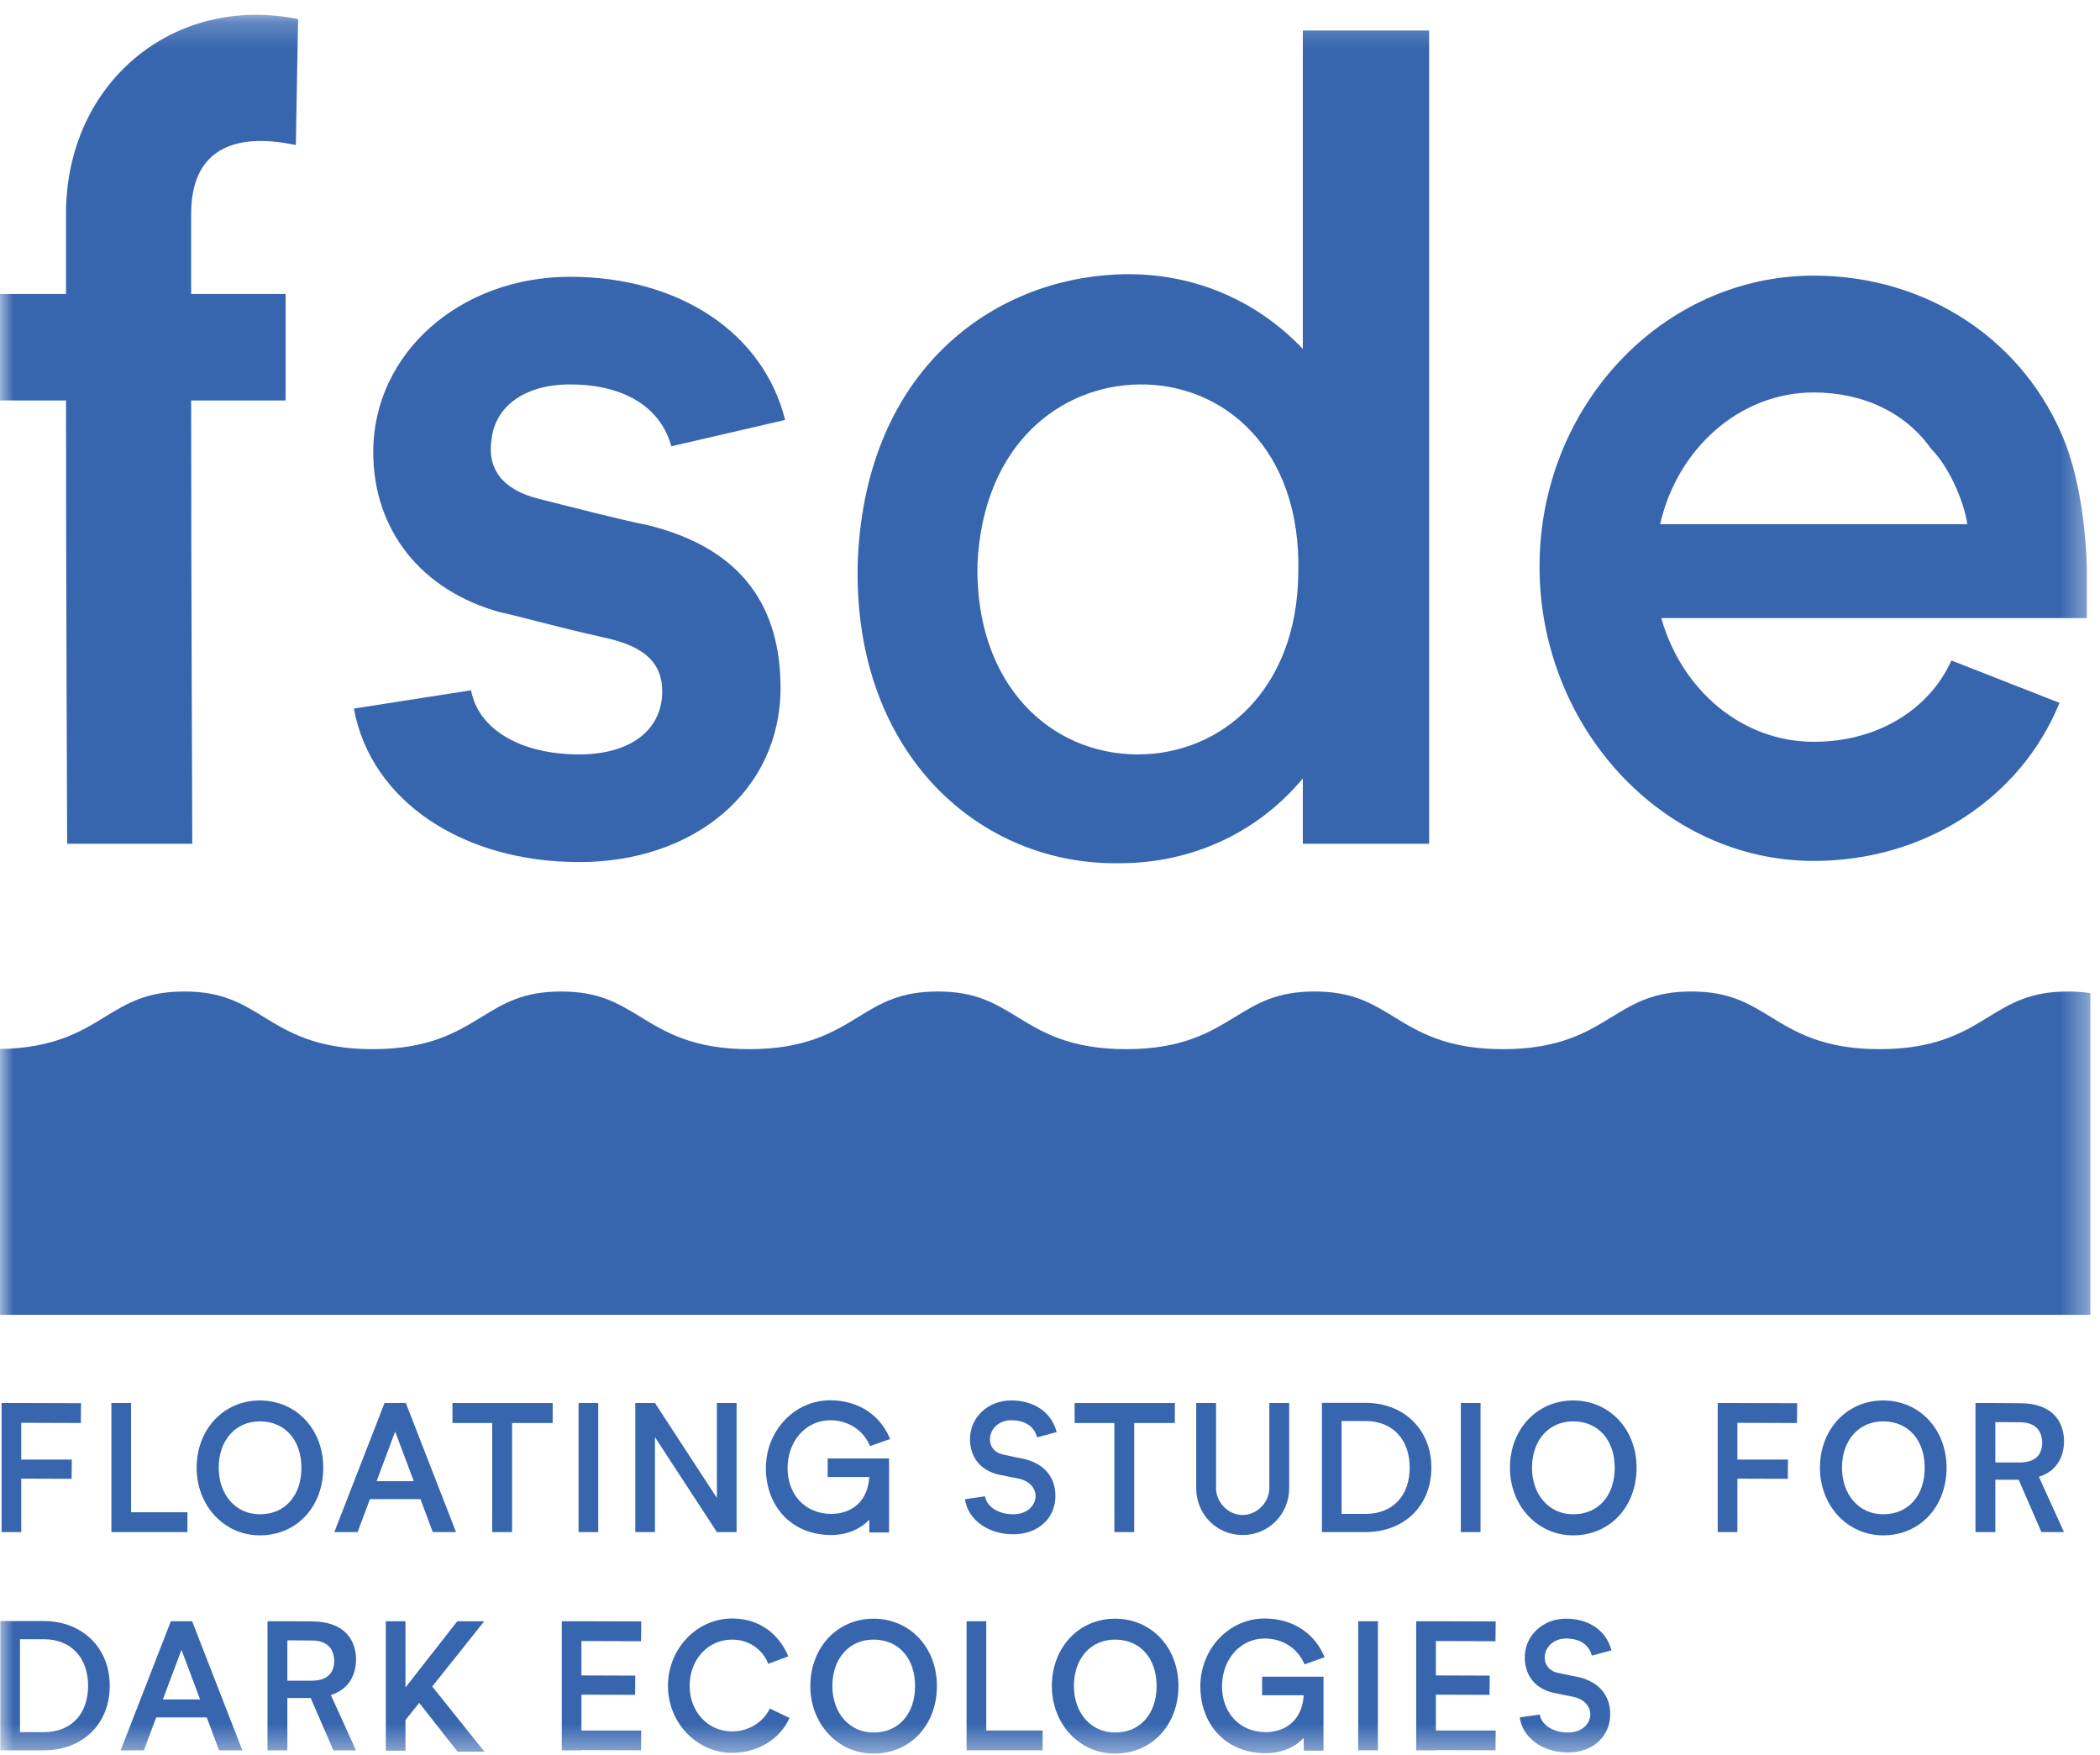 <?xml version="1.0" encoding="UTF-8"?>
<svg width="79px" height="66px" viewBox="0 0 79 66" version="1.1" xmlns="http://www.w3.org/2000/svg" xmlns:xlink="http://www.w3.org/1999/xlink">
    <!-- Generator: Sketch 42 (36781) - http://www.bohemiancoding.com/sketch -->
    <title>FSDE Logo</title>
    <desc>Created with Sketch.</desc>
    <defs>
        <polygon id="path-1" points="0 65.617 78.638 65.617 78.638 0.214 0 0.214"></polygon>
    </defs>
    <g id="Page-1" stroke="none" stroke-width="1" fill="none" fill-rule="evenodd">
        <g id="01-Landing" transform="translate(-82, -41)">
            <g id="FSDE-Logo" transform="translate(82, 41)">
                <g id="Page-1">
                    <polygon id="Fill-1" fill="#3766AF" points="0.059 52.772 0.059 57.628 0.799 57.628 0.799 55.617 2.695 55.624 2.702 54.899 0.799 54.899 0.799 53.517 3.041 53.525 3.048 52.779 0.799 52.772"></polygon>
                    <polygon id="Fill-2" fill="#3766AF" points="7.051 56.882 7.051 57.628 4.293 57.628 4.191 57.628 4.191 52.772 4.931 52.772 4.931 56.882"></polygon>
                    <g id="Group-40" transform="translate(0, 0.343)">
                        <path d="M11.339,54.864 C11.339,53.824 10.721,53.12 9.776,53.12 C8.853,53.12 8.228,53.838 8.228,54.864 C8.228,55.876 8.866,56.615 9.776,56.615 C10.728,56.615 11.339,55.91 11.339,54.864 Z M12.161,54.864 C12.161,56.335 11.156,57.408 9.776,57.408 C8.438,57.408 7.398,56.3 7.398,54.864 C7.398,53.421 8.411,52.334 9.776,52.334 C11.142,52.334 12.161,53.415 12.161,54.864 Z" id="Fill-3" fill="#3766AF"></path>
                        <path d="M15.566,55.37 L14.866,53.503 L14.167,55.37 L15.566,55.37 Z M15.818,56.047 L13.916,56.047 L13.453,57.285 L12.577,57.285 L14.466,52.429 L15.267,52.429 L17.156,57.285 L16.28,57.285 L15.818,56.047 Z" id="Fill-5" fill="#3766AF"></path>
                        <polygon id="Fill-7" fill="#3766AF" points="20.792 53.182 19.264 53.182 19.264 57.285 18.516 57.285 18.516 53.182 17.021 53.182 17.021 52.43 20.792 52.43"></polygon>
                        <mask id="mask-2" fill="white">
                            <use xlink:href="#path-1"></use>
                        </mask>
                        <g id="Clip-10"></g>
                        <polygon id="Fill-9" fill="#3766AF" mask="url(#mask-2)" points="21.765 57.285 22.505 57.285 22.505 52.429 21.765 52.429"></polygon>
                        <polygon id="Fill-11" fill="#3766AF" mask="url(#mask-2)" points="27.71 52.43 27.71 57.285 26.969 57.285 24.639 53.715 24.639 57.285 23.899 57.285 23.899 52.43 24.639 52.43 26.969 56 26.969 52.43"></polygon>
                        <path d="M31.136,54.515 L33.446,54.515 L33.446,57.299 L32.705,57.299 L32.699,56.82 C32.352,57.19 31.836,57.395 31.272,57.395 C29.743,57.395 28.812,56.28 28.812,54.878 C28.812,53.476 29.886,52.327 31.231,52.327 C32.311,52.327 33.127,52.902 33.486,53.784 L32.732,54.05 C32.467,53.435 31.904,53.079 31.231,53.079 C30.314,53.079 29.628,53.866 29.628,54.878 C29.628,55.883 30.3,56.601 31.272,56.601 C31.842,56.601 32.603,56.314 32.699,55.261 L32.699,55.213 L31.136,55.213 L31.136,54.515 Z" id="Fill-12" fill="#3766AF" mask="url(#mask-2)"></path>
                        <path d="M39.012,53.722 C38.91,53.312 38.564,53.079 38.04,53.079 C37.571,53.079 37.279,53.401 37.245,53.722 C37.211,54.002 37.368,54.296 37.748,54.371 C38.02,54.433 38.223,54.474 38.441,54.516 C39.243,54.672 39.704,55.186 39.704,55.924 C39.704,56.772 39.046,57.367 38.114,57.367 C37.17,57.367 36.41,56.82 36.301,56.048 L37.055,55.938 C37.11,56.314 37.544,56.615 38.114,56.615 C38.672,56.615 38.971,56.253 38.957,55.903 C38.944,55.637 38.747,55.377 38.353,55.281 L37.578,55.124 C36.892,54.974 36.491,54.474 36.491,53.79 C36.491,52.963 37.17,52.333 38.04,52.333 C38.91,52.333 39.555,52.778 39.752,53.524 L39.012,53.722 Z" id="Fill-13" fill="#3766AF" mask="url(#mask-2)"></path>
                        <polygon id="Fill-14" fill="#3766AF" mask="url(#mask-2)" points="44.197 53.182 42.668 53.182 42.668 57.285 41.921 57.285 41.921 53.182 40.426 53.182 40.426 52.43 44.197 52.43"></polygon>
                        <path d="M48.498,52.43 L48.498,55.63 C48.498,56.615 47.724,57.395 46.745,57.395 C45.767,57.395 45,56.615 45,55.63 L45,52.43 L45.747,52.43 L45.747,55.63 C45.747,56.17 46.208,56.642 46.745,56.642 C47.282,56.642 47.751,56.17 47.751,55.63 L47.751,52.43 L48.498,52.43 Z" id="Fill-15" fill="#3766AF" mask="url(#mask-2)"></path>
                        <path d="M53.031,54.857 C53.031,53.805 52.393,53.107 51.367,53.107 L50.47,53.107 L50.47,56.601 L51.367,56.601 C52.399,56.601 53.031,55.917 53.031,54.857 M53.847,54.857 C53.847,56.3 52.821,57.285 51.367,57.285 L50.198,57.285 L49.729,57.285 L49.729,52.423 L50.47,52.423 L51.367,52.423 C52.807,52.423 53.847,53.421 53.847,54.857" id="Fill-16" fill="#3766AF" mask="url(#mask-2)"></path>
                        <polygon id="Fill-17" fill="#3766AF" mask="url(#mask-2)" points="54.955 57.285 55.696 57.285 55.696 52.429 54.955 52.429"></polygon>
                        <path d="M60.744,54.864 C60.744,53.824 60.126,53.12 59.181,53.12 C58.257,53.12 57.633,53.838 57.633,54.864 C57.633,55.876 58.271,56.615 59.181,56.615 C60.133,56.615 60.744,55.91 60.744,54.864 M61.566,54.864 C61.566,56.335 60.561,57.408 59.181,57.408 C57.843,57.408 56.803,56.3 56.803,54.864 C56.803,53.421 57.816,52.334 59.181,52.334 C60.547,52.334 61.566,53.415 61.566,54.864" id="Fill-18" fill="#3766AF" mask="url(#mask-2)"></path>
                        <polygon id="Fill-19" fill="#3766AF" mask="url(#mask-2)" points="65.359 53.175 65.359 54.556 67.262 54.556 67.255 55.281 65.359 55.275 65.359 57.285 64.619 57.285 64.619 52.43 65.359 52.43 67.608 52.436 67.601 53.182"></polygon>
                        <path d="M72.406,54.864 C72.406,53.824 71.787,53.12 70.843,53.12 C69.919,53.12 69.294,53.838 69.294,54.864 C69.294,55.876 69.932,56.615 70.843,56.615 C71.794,56.615 72.406,55.91 72.406,54.864 M73.228,54.864 C73.228,56.335 72.222,57.408 70.843,57.408 C69.505,57.408 68.465,56.3 68.465,54.864 C68.465,53.421 69.478,52.334 70.843,52.334 C72.208,52.334 73.228,53.415 73.228,54.864" id="Fill-20" fill="#3766AF" mask="url(#mask-2)"></path>
                        <path d="M75.063,54.666 L75.981,54.666 C76.334,54.666 76.558,54.563 76.694,54.386 C76.891,54.105 76.864,53.627 76.64,53.387 C76.504,53.237 76.28,53.154 75.981,53.154 L75.063,53.148 L75.063,54.666 Z M76.701,55.206 L77.646,57.285 L76.796,57.285 L75.94,55.315 L75.063,55.315 L75.063,57.285 L74.316,57.285 L74.316,52.43 L75.063,52.43 L76.021,52.437 C76.545,52.443 76.986,52.58 77.272,52.874 C77.761,53.346 77.768,54.317 77.326,54.809 C77.17,54.994 76.952,55.124 76.701,55.206 L76.701,55.206 Z" id="Fill-21" fill="#3766AF" mask="url(#mask-2)"></path>
                        <path d="M3.314,63.066 C3.314,62.013 2.675,61.315 1.649,61.315 L0.752,61.315 L0.752,64.81 L1.649,64.81 C2.682,64.81 3.314,64.126 3.314,63.066 M4.129,63.066 C4.129,64.509 3.103,65.494 1.649,65.494 L0.48,65.494 L0.012,65.494 L0.012,60.631 L0.752,60.631 L1.649,60.631 C3.089,60.631 4.129,61.629 4.129,63.066" id="Fill-22" fill="#3766AF" mask="url(#mask-2)"></path>
                        <path d="M7.527,63.579 L6.827,61.712 L6.128,63.579 L7.527,63.579 Z M7.778,64.256 L5.876,64.256 L5.414,65.494 L4.538,65.494 L6.427,60.638 L7.228,60.638 L9.117,65.494 L8.241,65.494 L7.778,64.256 Z" id="Fill-23" fill="#3766AF" mask="url(#mask-2)"></path>
                        <path d="M10.81,62.874 L11.727,62.874 C12.08,62.874 12.304,62.772 12.44,62.594 C12.638,62.314 12.61,61.835 12.386,61.595 C12.25,61.445 12.026,61.363 11.727,61.363 L10.81,61.356 L10.81,62.874 Z M12.447,63.415 L13.392,65.494 L12.542,65.494 L11.686,63.524 L10.81,63.524 L10.81,65.494 L10.063,65.494 L10.063,60.638 L10.81,60.638 L11.768,60.645 C12.291,60.652 12.733,60.789 13.018,61.083 C13.507,61.554 13.514,62.526 13.072,63.018 C12.916,63.203 12.698,63.333 12.447,63.415 L12.447,63.415 Z" id="Fill-24" fill="#3766AF" mask="url(#mask-2)"></path>
                        <polygon id="Fill-25" fill="#3766AF" mask="url(#mask-2)" points="15.771 63.709 15.254 64.352 15.254 65.507 14.514 65.507 14.514 60.638 15.254 60.638 15.254 63.128 17.204 60.638 18.217 60.638 16.26 63.093 18.223 65.542 17.211 65.542"></polygon>
                        <polygon id="Fill-26" fill="#3766AF" mask="url(#mask-2)" points="24.115 65.494 21.873 65.487 21.873 65.494 21.133 65.494 21.133 60.638 21.873 60.638 24.122 60.645 24.115 61.39 21.873 61.383 21.873 62.676 23.898 62.683 23.891 63.408 21.873 63.401 21.873 64.749 24.122 64.749"></polygon>
                        <path d="M28.899,62.239 C28.709,61.732 28.206,61.329 27.541,61.329 C26.63,61.329 25.944,62.081 25.944,63.066 C25.944,64.044 26.63,64.783 27.541,64.783 C28.193,64.783 28.722,64.413 28.961,63.921 L29.701,64.277 C29.341,65.077 28.512,65.589 27.541,65.589 C26.215,65.589 25.128,64.461 25.128,63.066 C25.128,61.671 26.215,60.535 27.541,60.535 C28.899,60.535 29.484,61.52 29.653,61.958 L28.899,62.239 Z" id="Fill-27" fill="#3766AF" mask="url(#mask-2)"></path>
                        <path d="M34.424,63.073 C34.424,62.033 33.806,61.329 32.861,61.329 C31.938,61.329 31.313,62.047 31.313,63.073 C31.313,64.085 31.951,64.824 32.861,64.824 C33.813,64.824 34.424,64.119 34.424,63.073 M35.246,63.073 C35.246,64.543 34.241,65.617 32.861,65.617 C31.523,65.617 30.484,64.509 30.484,63.073 C30.484,61.63 31.496,60.542 32.861,60.542 C34.228,60.542 35.246,61.623 35.246,63.073" id="Fill-28" fill="#3766AF" mask="url(#mask-2)"></path>
                        <polygon id="Fill-29" fill="#3766AF" mask="url(#mask-2)" points="39.222 64.748 39.222 65.494 36.464 65.494 36.362 65.494 36.362 60.638 37.102 60.638 37.102 64.748"></polygon>
                        <path d="M43.51,63.073 C43.51,62.033 42.892,61.329 41.947,61.329 C41.024,61.329 40.399,62.047 40.399,63.073 C40.399,64.085 41.037,64.824 41.947,64.824 C42.899,64.824 43.51,64.119 43.51,63.073 M44.332,63.073 C44.332,64.543 43.327,65.617 41.947,65.617 C40.609,65.617 39.57,64.509 39.57,63.073 C39.57,61.63 40.582,60.542 41.947,60.542 C43.314,60.542 44.332,61.623 44.332,63.073" id="Fill-30" fill="#3766AF" mask="url(#mask-2)"></path>
                        <path d="M47.479,62.724 L49.789,62.724 L49.789,65.507 L49.049,65.507 L49.042,65.029 C48.695,65.398 48.179,65.603 47.615,65.603 C46.087,65.603 45.155,64.488 45.155,63.087 C45.155,61.685 46.229,60.535 47.574,60.535 C48.654,60.535 49.47,61.11 49.83,61.992 L49.076,62.259 C48.811,61.644 48.247,61.288 47.574,61.288 C46.657,61.288 45.971,62.074 45.971,63.087 C45.971,64.092 46.644,64.81 47.615,64.81 C48.186,64.81 48.947,64.522 49.042,63.469 L49.042,63.421 L47.479,63.421 L47.479,62.724 Z" id="Fill-31" fill="#3766AF" mask="url(#mask-2)"></path>
                        <polygon id="Fill-32" fill="#3766AF" mask="url(#mask-2)" points="51.095 65.494 51.836 65.494 51.836 60.638 51.095 60.638"></polygon>
                        <polygon id="Fill-33" fill="#3766AF" mask="url(#mask-2)" points="56.259 65.494 54.017 65.487 54.017 65.494 53.276 65.494 53.276 60.638 54.017 60.638 56.266 60.645 56.259 61.39 54.017 61.383 54.017 62.676 56.042 62.683 56.035 63.408 54.017 63.401 54.017 64.749 56.266 64.749"></polygon>
                        <path d="M59.881,61.931 C59.779,61.52 59.433,61.288 58.91,61.288 C58.441,61.288 58.149,61.609 58.115,61.931 C58.081,62.211 58.237,62.505 58.617,62.581 C58.89,62.642 59.093,62.683 59.311,62.724 C60.112,62.881 60.574,63.394 60.574,64.133 C60.574,64.981 59.915,65.576 58.984,65.576 C58.04,65.576 57.279,65.028 57.171,64.256 L57.925,64.147 C57.979,64.522 58.414,64.824 58.984,64.824 C59.542,64.824 59.841,64.461 59.827,64.112 C59.813,63.846 59.616,63.586 59.222,63.49 L58.448,63.332 C57.762,63.182 57.361,62.683 57.361,61.999 C57.361,61.172 58.04,60.542 58.91,60.542 C59.779,60.542 60.425,60.987 60.622,61.733 L59.881,61.931 Z" id="Fill-34" fill="#3766AF" mask="url(#mask-2)"></path>
                        <path d="M78.638,49.113 L78.638,37.014 C78.384,36.975 78.109,36.951 77.795,36.951 C76.371,36.951 75.646,37.394 74.807,37.907 C73.881,38.476 72.828,39.12 70.711,39.12 C68.592,39.12 67.54,38.476 66.612,37.907 C65.772,37.394 65.049,36.951 63.625,36.951 C62.201,36.951 61.477,37.394 60.637,37.907 C59.711,38.476 58.659,39.12 56.542,39.12 C54.422,39.12 53.368,38.476 52.441,37.907 C51.602,37.394 50.876,36.951 49.45,36.951 C48.026,36.951 47.301,37.394 46.463,37.907 C45.533,38.476 44.483,39.12 42.363,39.12 C40.244,39.12 39.193,38.476 38.267,37.907 C37.427,37.394 36.702,36.951 35.278,36.951 C33.854,36.951 33.13,37.394 32.291,37.907 C31.362,38.476 30.311,39.12 28.193,39.12 C26.074,39.12 25.022,38.476 24.096,37.907 C23.256,37.394 22.531,36.951 21.108,36.951 C19.683,36.951 18.958,37.394 18.119,37.907 C17.191,38.476 16.139,39.12 14.02,39.12 C11.899,39.12 10.848,38.476 9.92,37.907 C9.079,37.394 8.355,36.951 6.931,36.951 C5.508,36.951 4.783,37.394 3.945,37.907 C3.042,38.461 2.012,39.082 0,39.114 L0,49.113 L78.638,49.113 Z" id="Fill-35" fill="#3766AF" mask="url(#mask-2)"></path>
                        <path d="M7.191,7.698 L7.191,10.714 L10.744,10.714 L10.744,14.72 L7.191,14.72 C7.191,21.571 7.234,30.748 7.234,31.394 L2.526,31.394 C2.526,30.748 2.483,21.571 2.483,14.72 L0,14.72 L0,10.714 L2.483,10.714 L2.483,7.698 C2.483,2.786 6.506,-0.574 11.214,0.374 L11.129,5.113 C8.69,4.596 7.191,5.371 7.191,7.698" id="Fill-36" fill="#3766AF" mask="url(#mask-2)"></path>
                        <path d="M25.254,16.444 C24.869,15.022 23.542,14.117 21.445,14.117 C19.691,14.117 18.62,14.979 18.492,16.186 C18.32,17.263 18.877,18.081 20.289,18.425 C21.83,18.814 23.328,19.201 24.398,19.417 C28.037,20.322 29.363,22.605 29.363,25.535 C29.363,29.369 26.153,32.083 21.788,32.083 C17.422,32.083 13.954,29.8 13.312,26.31 L17.722,25.621 C17.978,27.043 19.519,28.033 21.788,28.033 C23.757,28.033 24.912,27.086 24.912,25.664 C24.912,24.673 24.356,23.984 22.73,23.639 C20.803,23.208 19.305,22.777 18.834,22.691 C15.838,21.873 14.041,19.589 14.041,16.659 C14.041,12.954 17.293,10.068 21.445,10.068 C25.554,10.068 28.721,12.179 29.535,15.453 L25.254,16.444 Z" id="Fill-37" fill="#3766AF" mask="url(#mask-2)"></path>
                        <path d="M48.84,21.226 C48.969,16.53 46.015,14.074 42.848,14.117 C39.894,14.161 36.983,16.358 36.77,20.881 C36.684,25.405 39.509,28.033 42.805,28.033 C45.972,28.033 48.797,25.578 48.84,21.226 L48.84,21.226 Z M53.763,0.805 L53.763,31.394 L49.011,31.394 L49.011,28.938 C47.214,31.092 44.646,32.169 41.949,32.127 C36.684,32.127 31.975,27.818 32.275,20.58 L32.275,20.623 C32.618,13.558 37.326,10.197 41.992,9.981 C44.731,9.852 47.214,10.886 49.011,12.781 L49.011,0.805 L53.763,0.805 Z" id="Fill-38" fill="#3766AF" mask="url(#mask-2)"></path>
                        <path d="M74.01,19.374 C73.881,18.512 73.325,17.219 72.64,16.53 C71.698,15.195 70.114,14.419 68.232,14.419 C65.449,14.419 63.095,16.53 62.453,19.374 L74.01,19.374 Z M78.504,22.907 L62.495,22.907 C63.266,25.62 65.534,27.559 68.232,27.559 C70.671,27.559 72.598,26.31 73.41,24.5 L77.477,26.094 C76.021,29.671 72.426,32.04 68.232,32.04 C62.538,32.04 57.916,26.999 57.916,20.968 C57.916,14.936 62.538,10.024 68.232,10.024 C72.511,10.024 76.192,12.481 77.691,16.315 C78.504,18.425 78.504,21.097 78.504,21.097 L78.504,22.907 Z" id="Fill-39" fill="#3766AF" mask="url(#mask-2)"></path>
                    </g>
                </g>
            </g>
        </g>
    </g>
</svg>